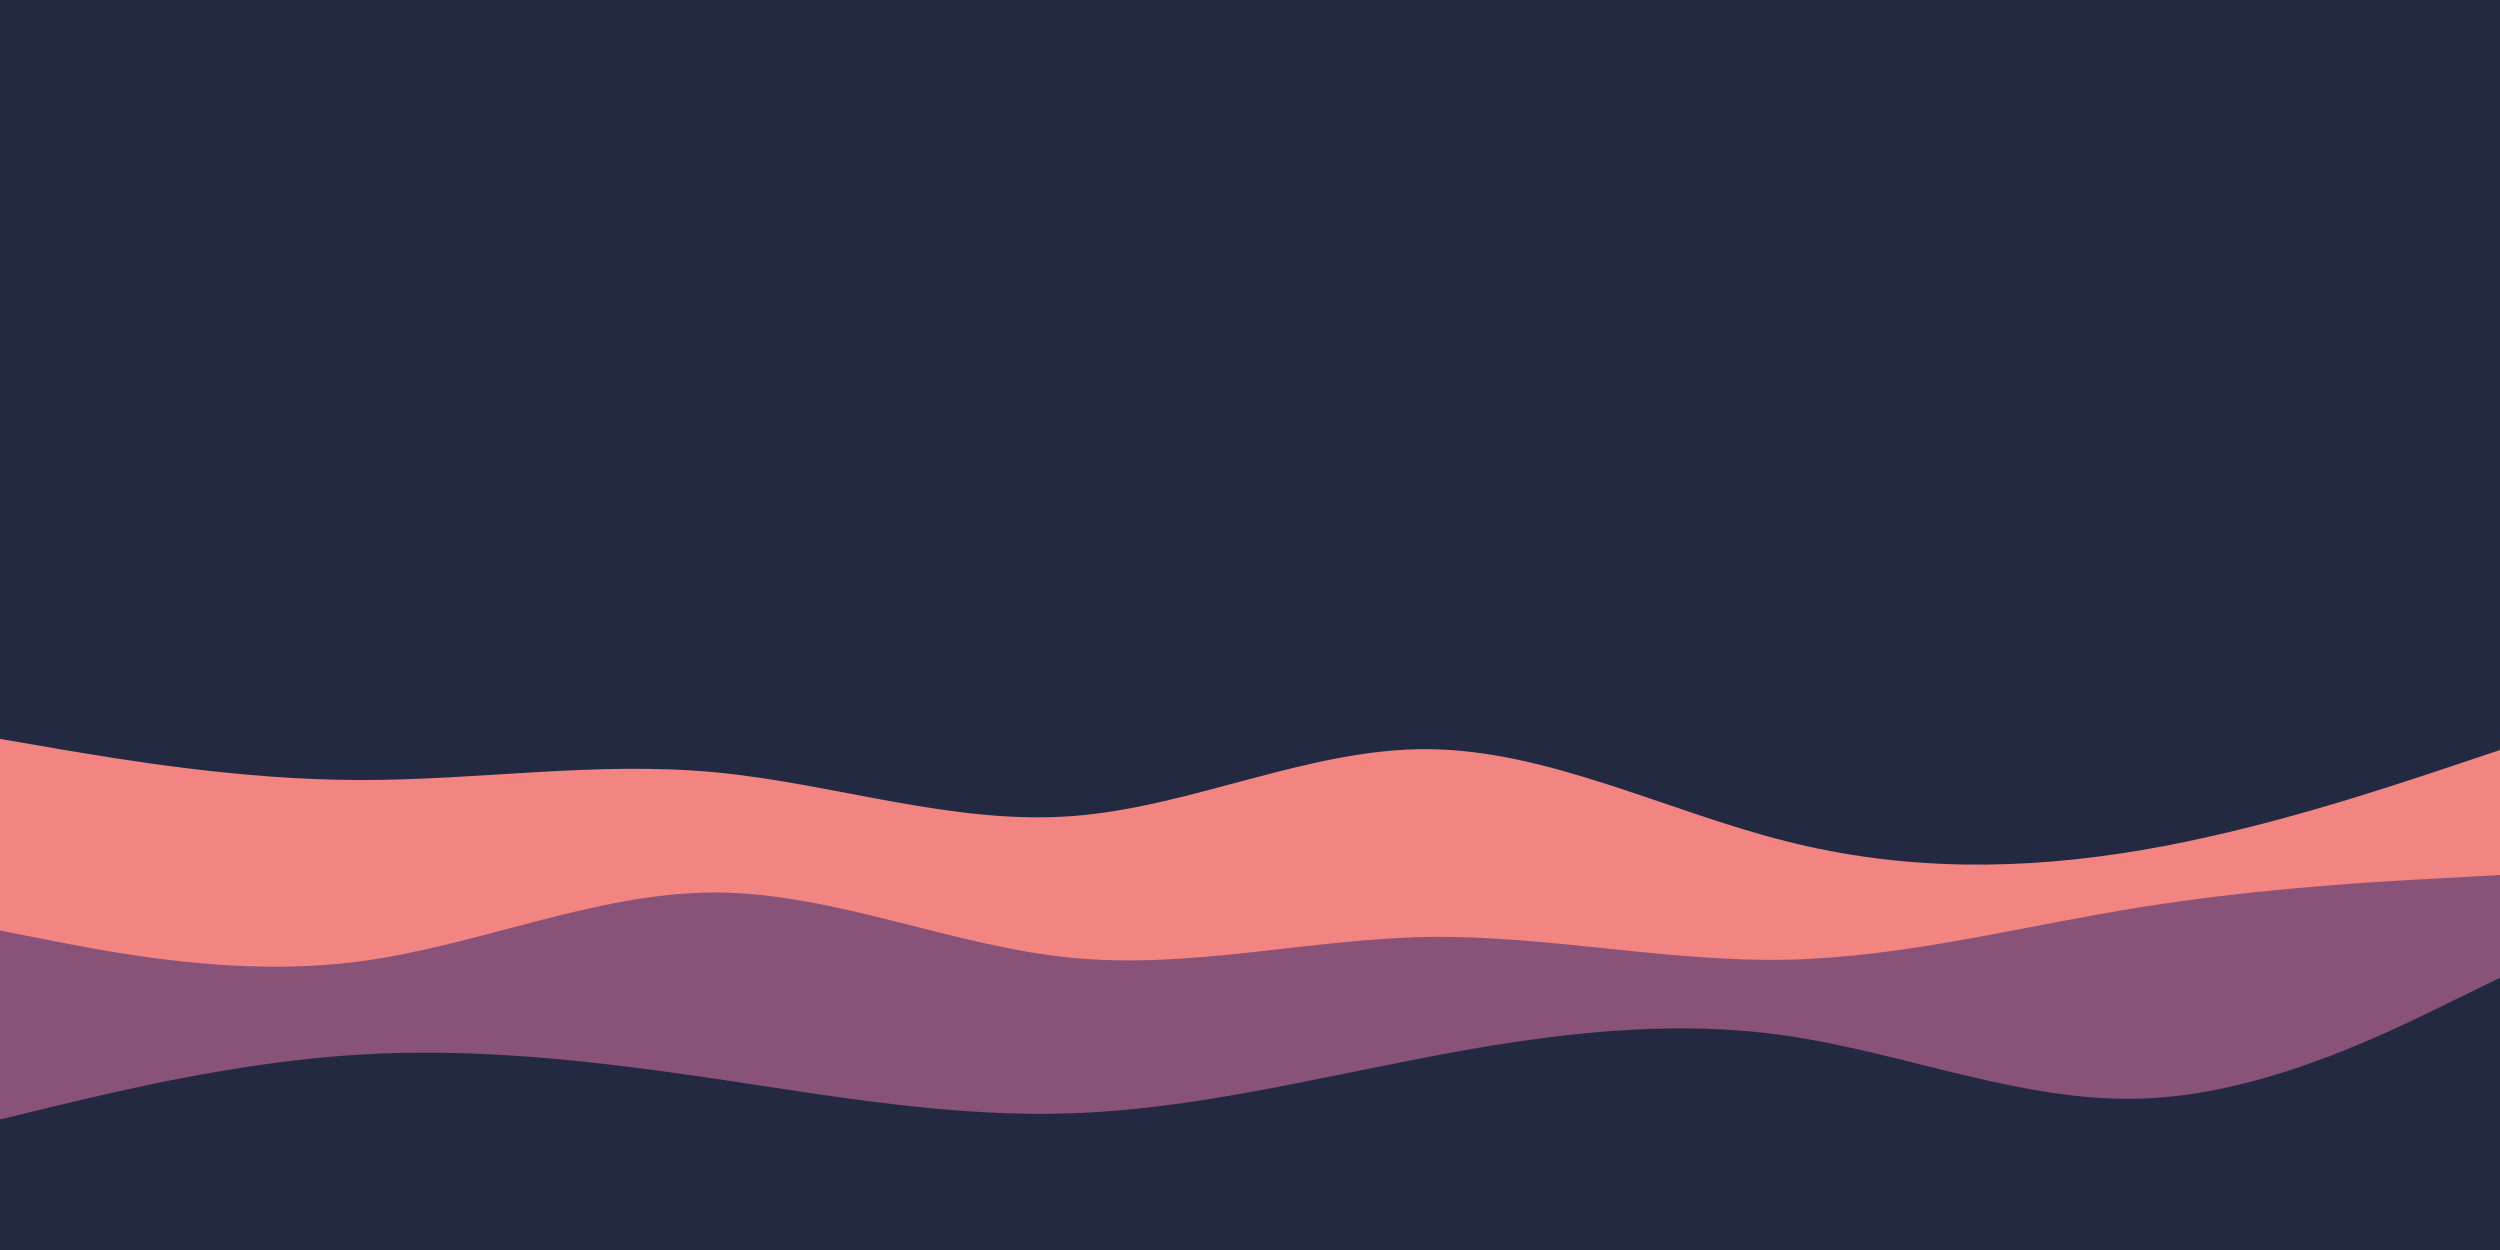 <svg id="visual" viewBox="0 0 900 450" width="900" height="450" xmlns="http://www.w3.org/2000/svg" xmlns:xlink="http://www.w3.org/1999/xlink" version="1.1"><rect x="0" y="0" width="900" height="450" fill="#232941"></rect><path d="M0 266L21.5 269.7C43 273.3 86 280.7 128.8 280.8C171.7 281 214.3 274 257.2 278C300 282 343 297 385.8 293.8C428.7 290.7 471.3 269.3 514.2 269.7C557 270 600 292 642.8 302.8C685.7 313.7 728.3 313.3 771.2 306C814 298.7 857 284.3 878.5 277.2L900 270L900 451L878.5 451C857 451 814 451 771.2 451C728.3 451 685.7 451 642.8 451C600 451 557 451 514.2 451C471.3 451 428.7 451 385.8 451C343 451 300 451 257.2 451C214.3 451 171.7 451 128.8 451C86 451 43 451 21.5 451L0 451Z" fill="#f28482"></path><path d="M0 335L21.5 339.2C43 343.3 86 351.7 128.8 346.2C171.7 340.7 214.3 321.3 257.2 321.3C300 321.3 343 340.7 385.8 344.8C428.7 349 471.3 338 514.2 337.3C557 336.7 600 346.3 642.8 345.5C685.7 344.7 728.3 333.3 771.2 326.5C814 319.7 857 317.3 878.5 316.2L900 315L900 451L878.5 451C857 451 814 451 771.2 451C728.3 451 685.7 451 642.8 451C600 451 557 451 514.2 451C471.3 451 428.7 451 385.8 451C343 451 300 451 257.2 451C214.3 451 171.7 451 128.8 451C86 451 43 451 21.5 451L0 451Z" fill="#885279"></path><path d="M0 403L21.5 397.8C43 392.7 86 382.3 128.8 379.7C171.7 377 214.3 382 257.2 388.3C300 394.7 343 402.3 385.8 400.8C428.7 399.3 471.3 388.7 514.2 380.5C557 372.3 600 366.7 642.8 372.8C685.7 379 728.3 397 771.2 395.5C814 394 857 373 878.5 362.5L900 352L900 451L878.5 451C857 451 814 451 771.2 451C728.3 451 685.7 451 642.8 451C600 451 557 451 514.2 451C471.3 451 428.7 451 385.8 451C343 451 300 451 257.2 451C214.3 451 171.7 451 128.8 451C86 451 43 451 21.5 451L0 451Z" fill="#232941"></path></svg>